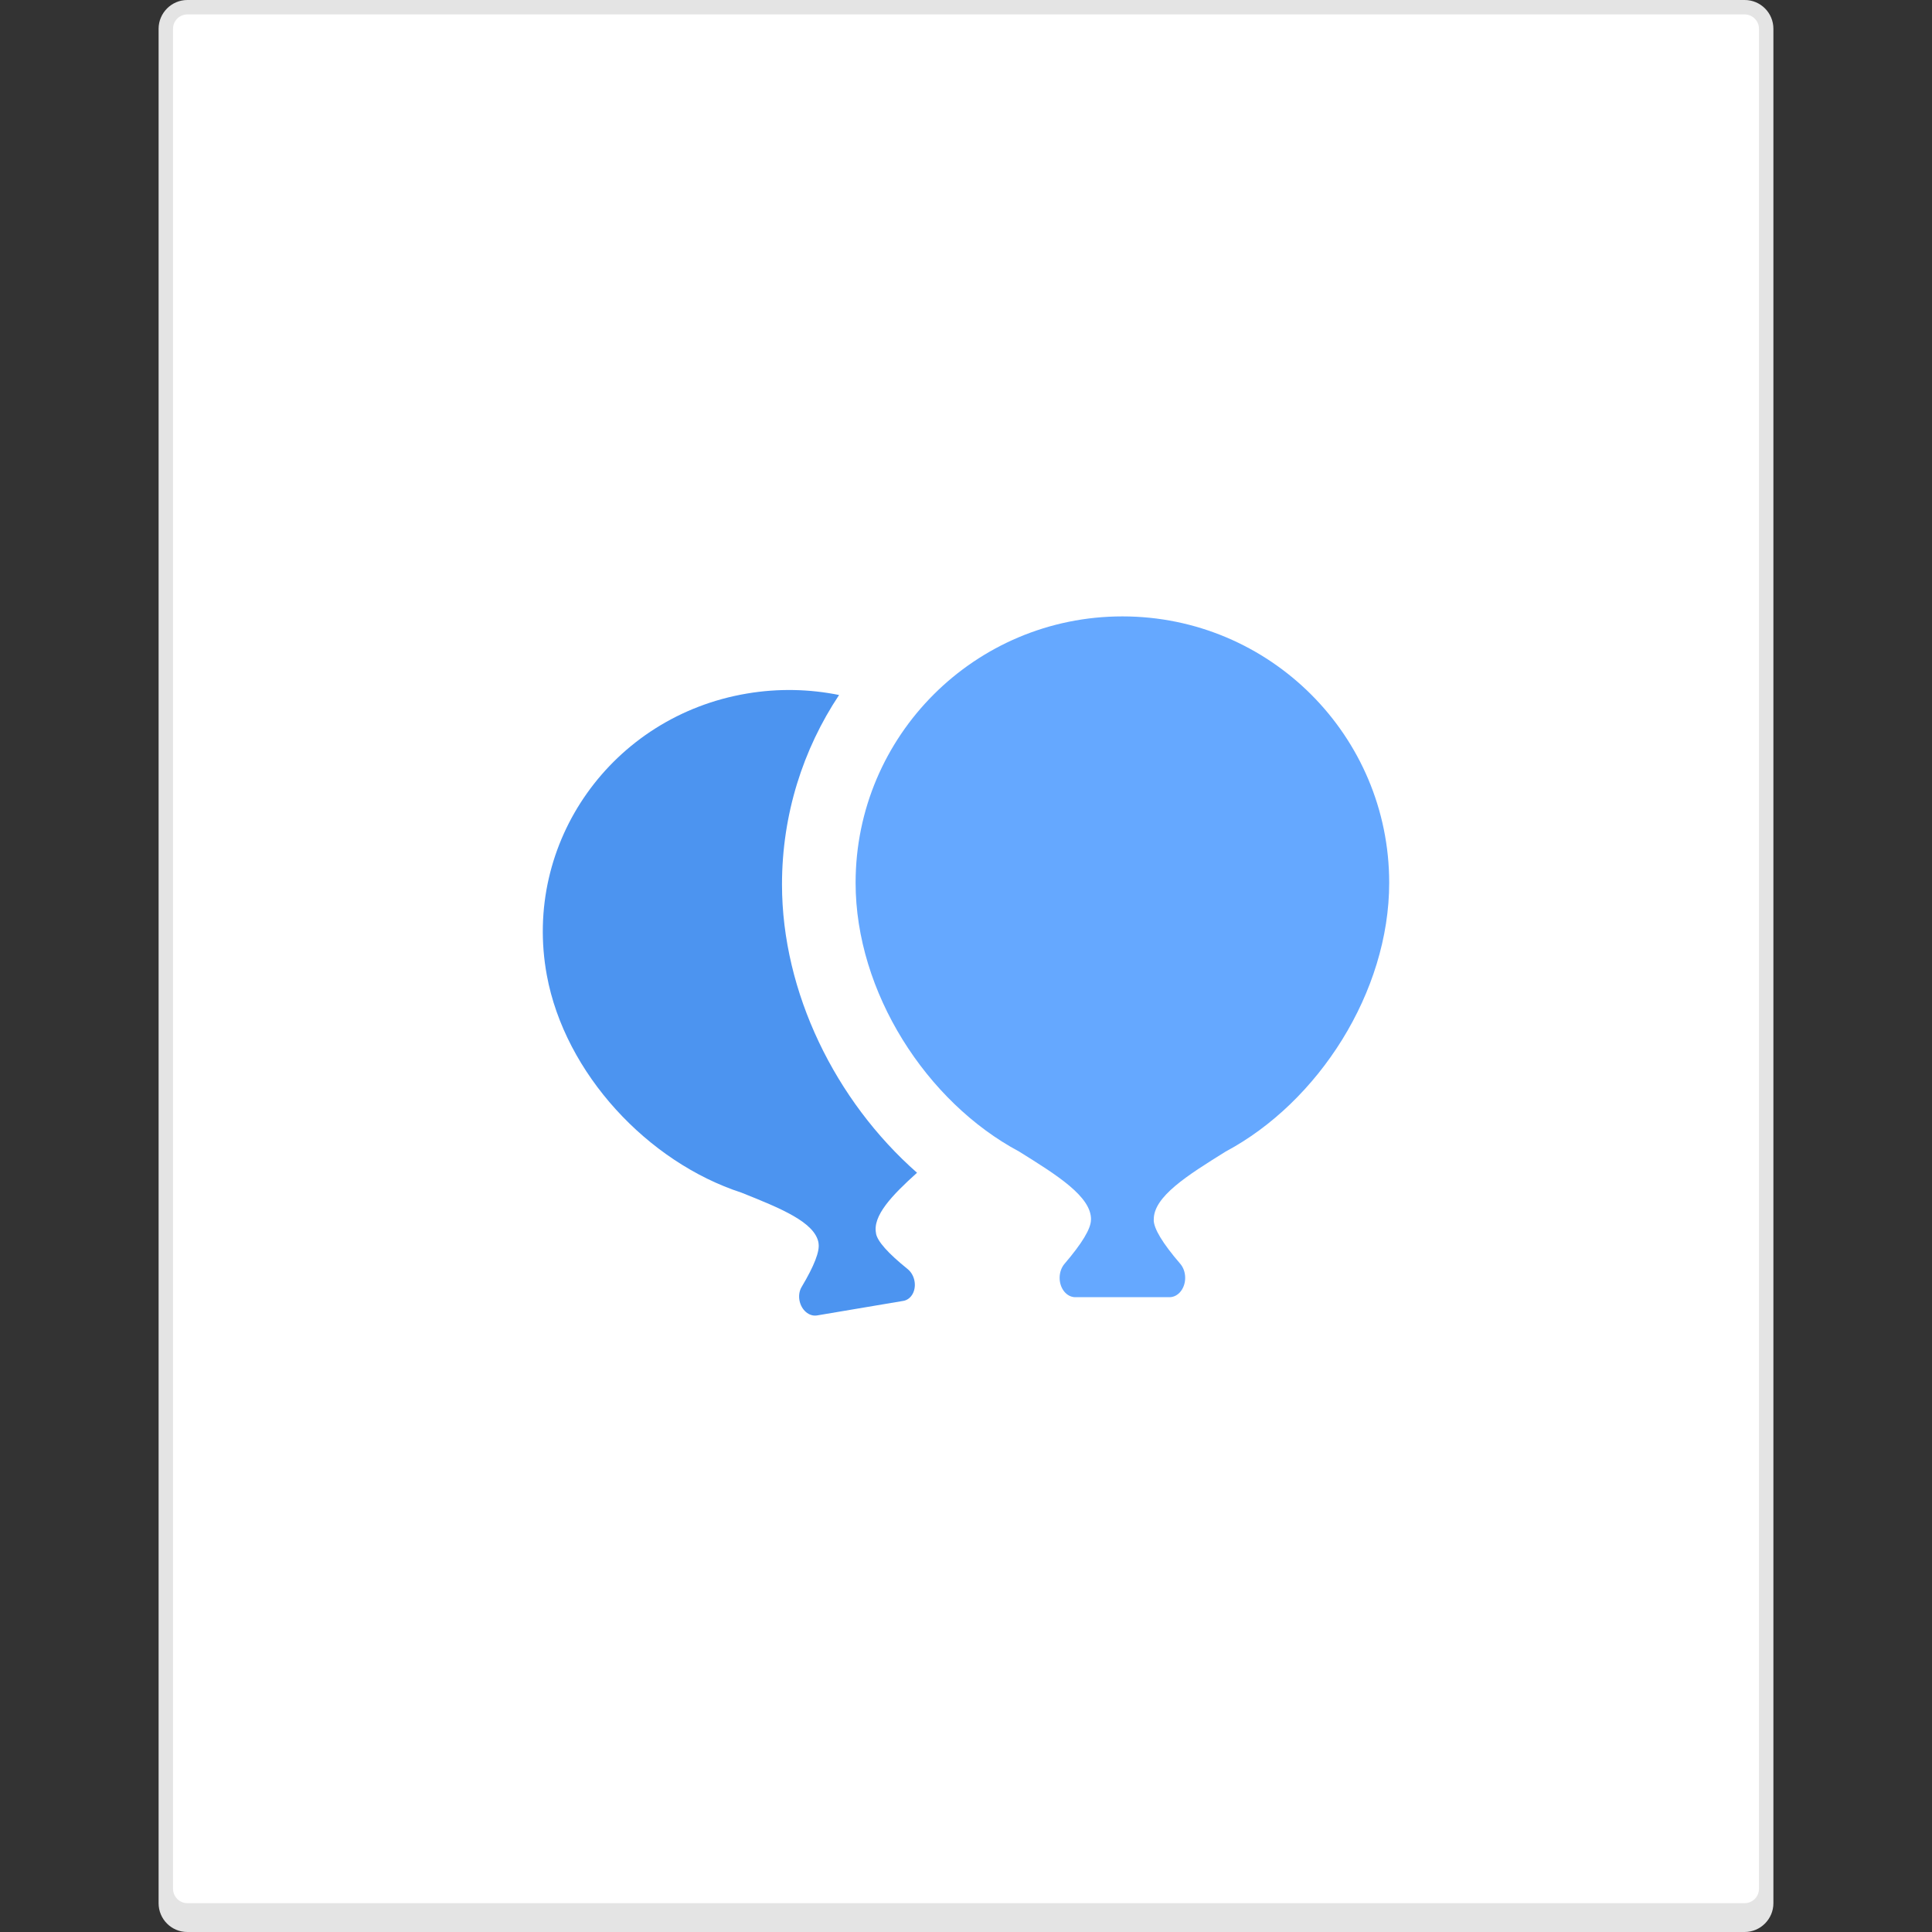 <?xml version="1.0" encoding="UTF-8"?>
<svg width="134px" height="134px" viewBox="0 0 134 134" version="1.1" xmlns="http://www.w3.org/2000/svg" xmlns:xlink="http://www.w3.org/1999/xlink">
    <rect x="0" y="0" width="134" height="134" fill="#333333" stroke="none"/>
    <title>icon_GridView</title>
    <g id="页面-1" stroke="none" stroke-width="1" fill="none" fill-rule="evenodd">
        <g id="画板" transform="translate(-244, -102)">
            <g id="Content/Grid/↳File-icons/jpg_large" transform="translate(244, 102)">
                <g id="ico_jpg_large">
                    <rect id="Rectangle-8" x="0" y="0" width="134" height="134"></rect>
                    <path d="M11,1.998 C11,0.895 11.902,0 12.992,0 L121.008,0 C122.108,0 123,0.891 123,1.998 L123,132.002 C123,133.105 122.098,134 121.008,134 L12.992,134 C11.892,134 11,133.109 11,132.002 L11,1.998 Z" id="bg" fill="#E4E4E4"></path>
                    <path d="M12,1.998 C12,1.447 12.443,1 13.002,1 L120.998,1 C121.552,1 122,1.449 122,1.998 L122,131.002 C122,131.553 121.557,132 120.998,132 L13.002,132 C12.448,132 12,131.551 12,131.002 L12,1.998 Z" id="bg" fill="#FFFFFF"></path>
                    <g id="Group" transform="translate(37, 42)">
                        <path d="M43.019,42.606 C43.019,43.211 43.632,44.227 44.86,45.654 L44.86,45.654 C45.297,46.162 45.318,47.011 44.905,47.55 C44.7,47.819 44.413,47.971 44.113,47.971 L37.582,47.971 L37.582,47.971 C36.981,47.971 36.494,47.371 36.494,46.63 C36.494,46.262 36.616,45.91 36.833,45.656 C38.055,44.229 38.666,43.212 38.666,42.606 L38.671,42.606 C38.712,40.999 36.311,39.506 33.687,37.871 C27.241,34.431 22.343,26.797 22.343,19.229 C22.343,9.025 30.628,0.752 40.848,0.752 C51.068,0.752 59.352,9.025 59.352,19.229 C59.352,26.797 54.454,34.431 48.008,37.871 C45.384,39.506 42.983,40.999 43.025,42.606 L43.019,42.606 L43.019,42.606 Z" id="Combined-Shape" fill="#65A8FF"></path>
                        <path d="M26.604,39.34 C24.876,40.896 23.504,42.323 23.763,43.551 L23.758,43.552 C23.859,44.099 24.59,44.921 25.952,46.02 L25.952,46.02 C26.437,46.411 26.597,47.174 26.309,47.724 C26.165,47.999 25.928,48.181 25.654,48.227 L19.67,49.236 L19.67,49.236 C19.119,49.329 18.573,48.862 18.45,48.193 C18.389,47.86 18.442,47.524 18.599,47.262 C19.48,45.784 19.871,44.772 19.77,44.224 L19.775,44.224 C19.545,42.767 17.097,41.789 14.422,40.719 C7.944,38.609 2.186,32.474 0.927,25.642 C-0.771,16.429 5.443,7.681 14.805,6.103 C16.987,5.735 19.146,5.789 21.197,6.204 C18.696,9.966 17.238,14.485 17.238,19.345 C17.238,26.819 20.938,34.356 26.604,39.34 L26.604,39.34 Z" id="Path" fill="#4C94F0"></path>
                    </g>
                </g>
            </g>
        </g>
    </g>
</svg>